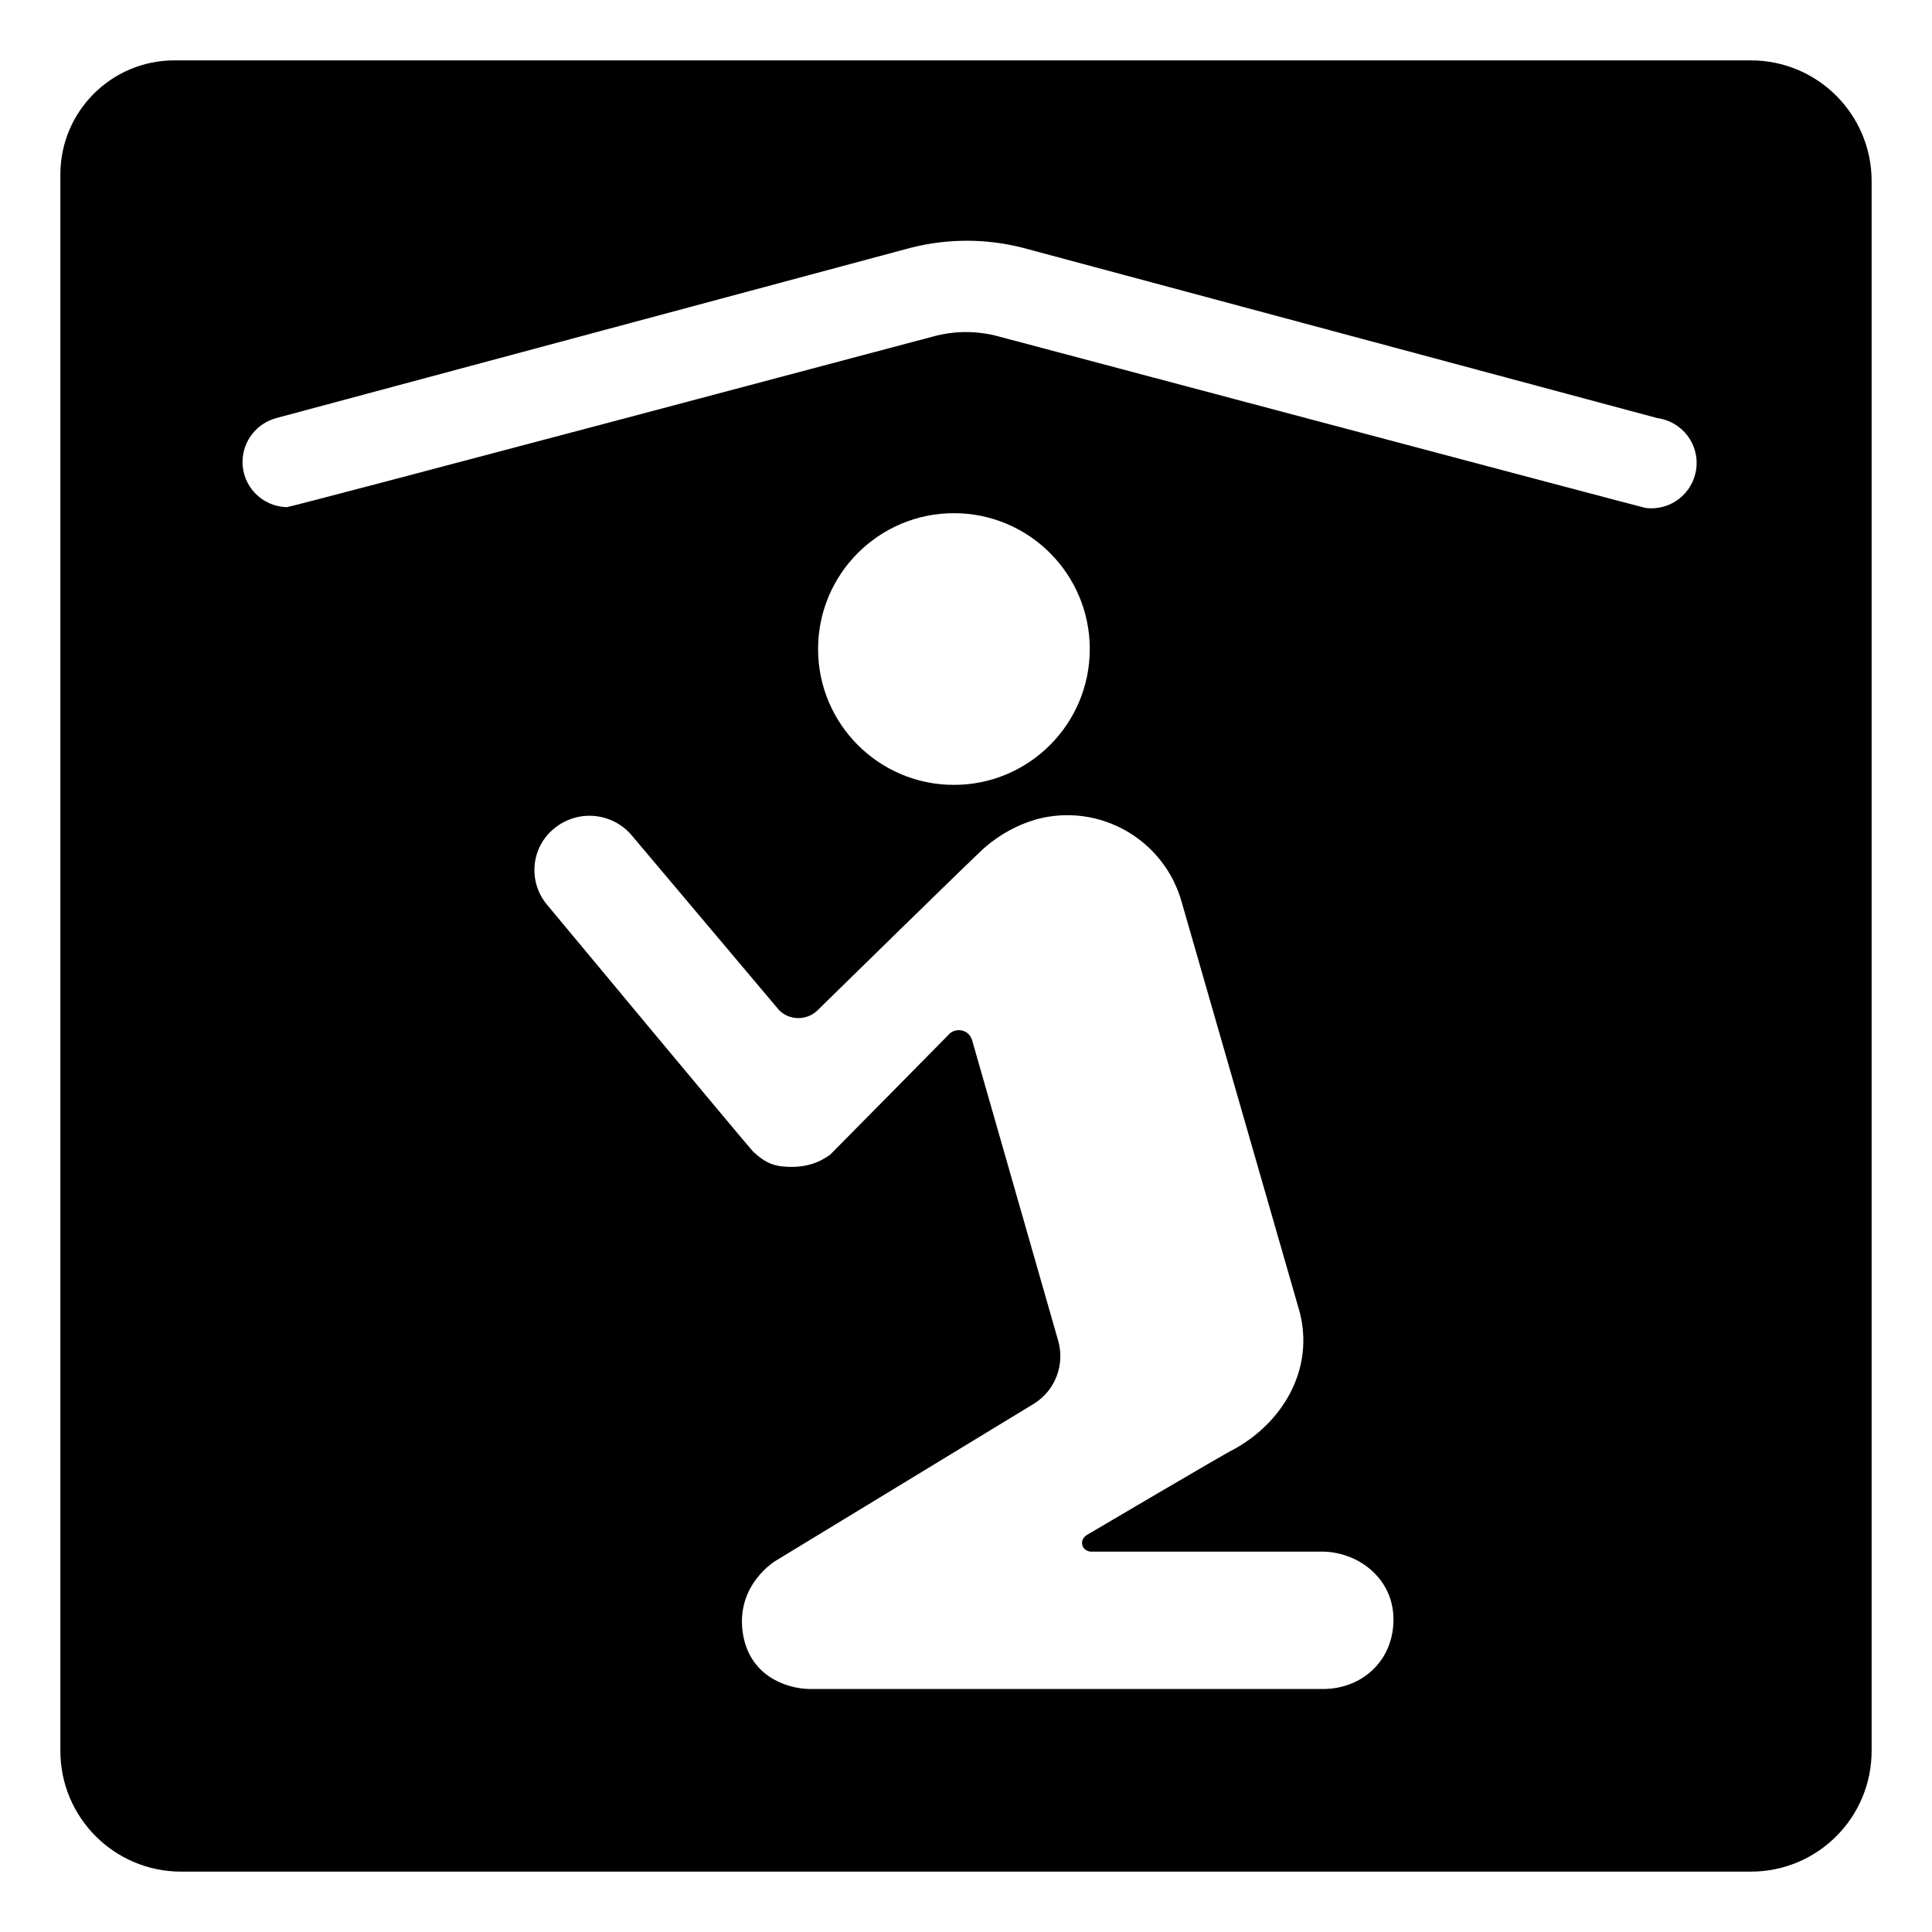 <svg viewBox="0 0 128 128" xmlns="http://www.w3.org/2000/svg" xmlns:xlink="http://www.w3.org/1999/xlink">
  <path d="M116,4H11.5C7.37,4.03,4.03,7.37,4,11.5V116c0,4.42,3.58,8,8,8h104c4.42,0,8-3.58,8-8V12C124,7.58,120.42,4,116,4z M18.3,27.7l42.1-11.3c2.4-0.6,4.9-0.6,7.3,0l42.1,11.3c1.64,0.22,2.8,1.72,2.58,3.37c-0.22,1.64-1.72,2.8-3.37,2.58 C108.8,33.62,66.2,22.3,66.2,22.3c-1.44-0.4-2.96-0.4-4.4,0c0,0-42.56,11.32-42.8,11.3c-1.66-0.04-2.97-1.41-2.93-3.06 C16.1,29.2,17.01,28.05,18.3,27.7z M65.3,56.1c0.96-0.82,2.09-1.44,3.3-1.8c0.01,0,0.02-0.01,0.03-0.01 c4.19-1.15,8.52,1.32,9.67,5.51l7.8,27.1c1,3.8-1.1,7.4-4.5,9.2c-0.1,0-9.6,5.6-9.6,5.6c-0.57,0.37-0.3,1.09,0.3,1.1h15.2 c2.37-0.04,4.77,1.68,4.82,4.4c0.05,2.79-2.05,4.68-4.62,4.7H53.6c-1.5-0.03-4.01-0.87-4.4-3.8c-0.42-3.16,2.2-4.7,2.2-4.7L68.5,93 c1.42-0.88,2.07-2.6,1.6-4.2l-5.7-19.9c-0.28-0.81-1.17-0.76-1.5-0.4c0,0-7.68,7.79-7.9,8c-0.74,0.54-1.63,0.87-2.9,0.8 c-1-0.05-1.54-0.39-2.2-1c-0.21-0.19-13.66-16.36-13.69-16.4c-1.24-1.52-1.02-3.76,0.49-5c0.02-0.01,0.03-0.02,0.04-0.03 c1.57-1.28,3.88-1.04,5.16,0.53c0,0,9.69,11.5,9.73,11.54c0.72,0.7,1.87,0.68,2.57-0.04C54.2,66.9,65.01,56.3,65.3,56.1z M54.2,43 c0-4.97,4.03-9,9-9s9,4.03,9,9s-4.03,9-9,9S54.2,47.97,54.2,43z"/>
</svg>